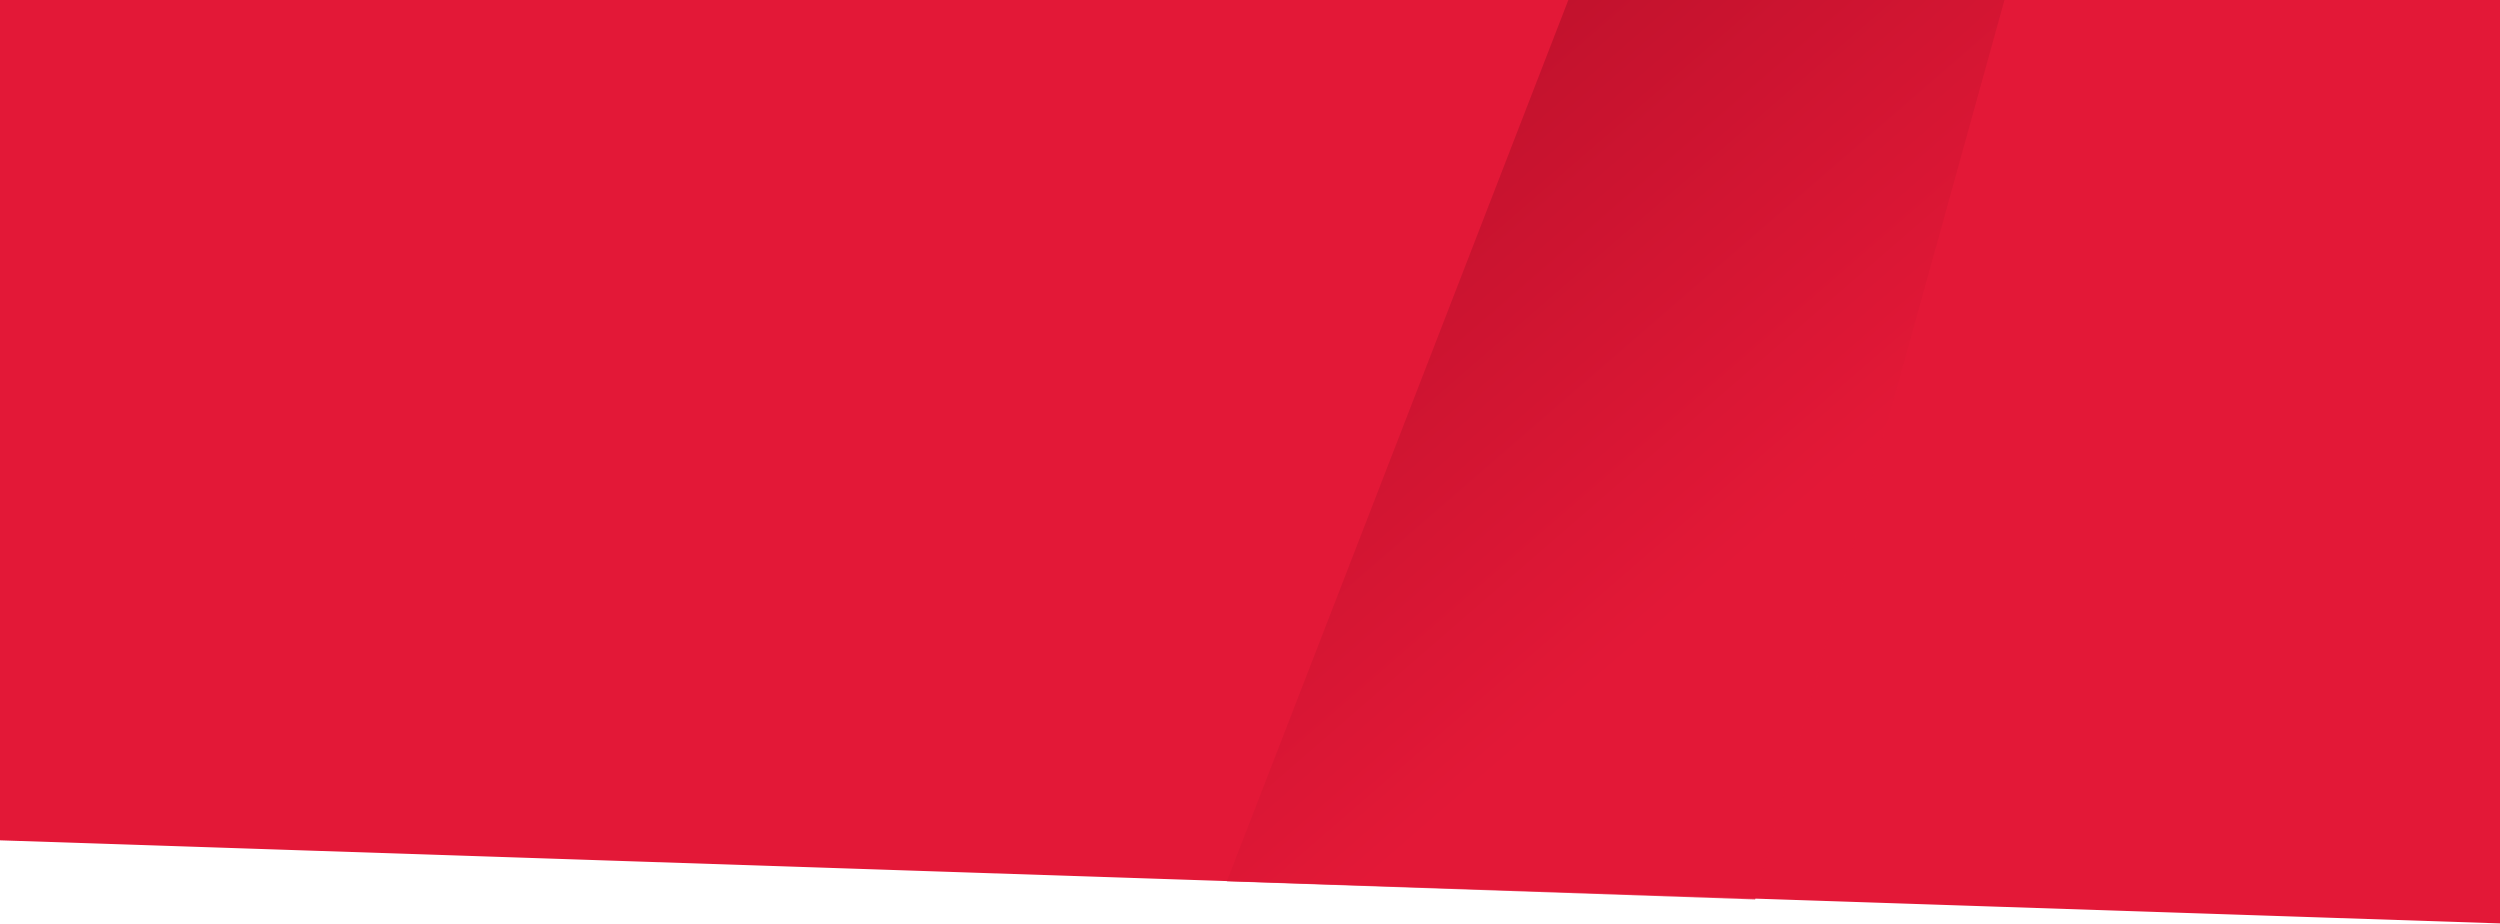 <svg width="1512" height="559" viewBox="0 0 1512 559" fill="none" xmlns="http://www.w3.org/2000/svg">
<path d="M1512.5 -0.5H0V508.233L1512.5 558.5V-0.5Z" fill="#E31837"/>
<path opacity="0.8" d="M742 533L949.5 -2.5H1213L1061.5 544L742 533Z" fill="url(#paint0_linear_221_3)"/>
<defs>
<linearGradient id="paint0_linear_221_3" x1="871.5" y1="52" x2="1089" y2="303" gradientUnits="userSpaceOnUse">
<stop stop-color="#B9102A"/>
<stop offset="1" stop-color="#E31837"/>
</linearGradient>
</defs>
</svg>
